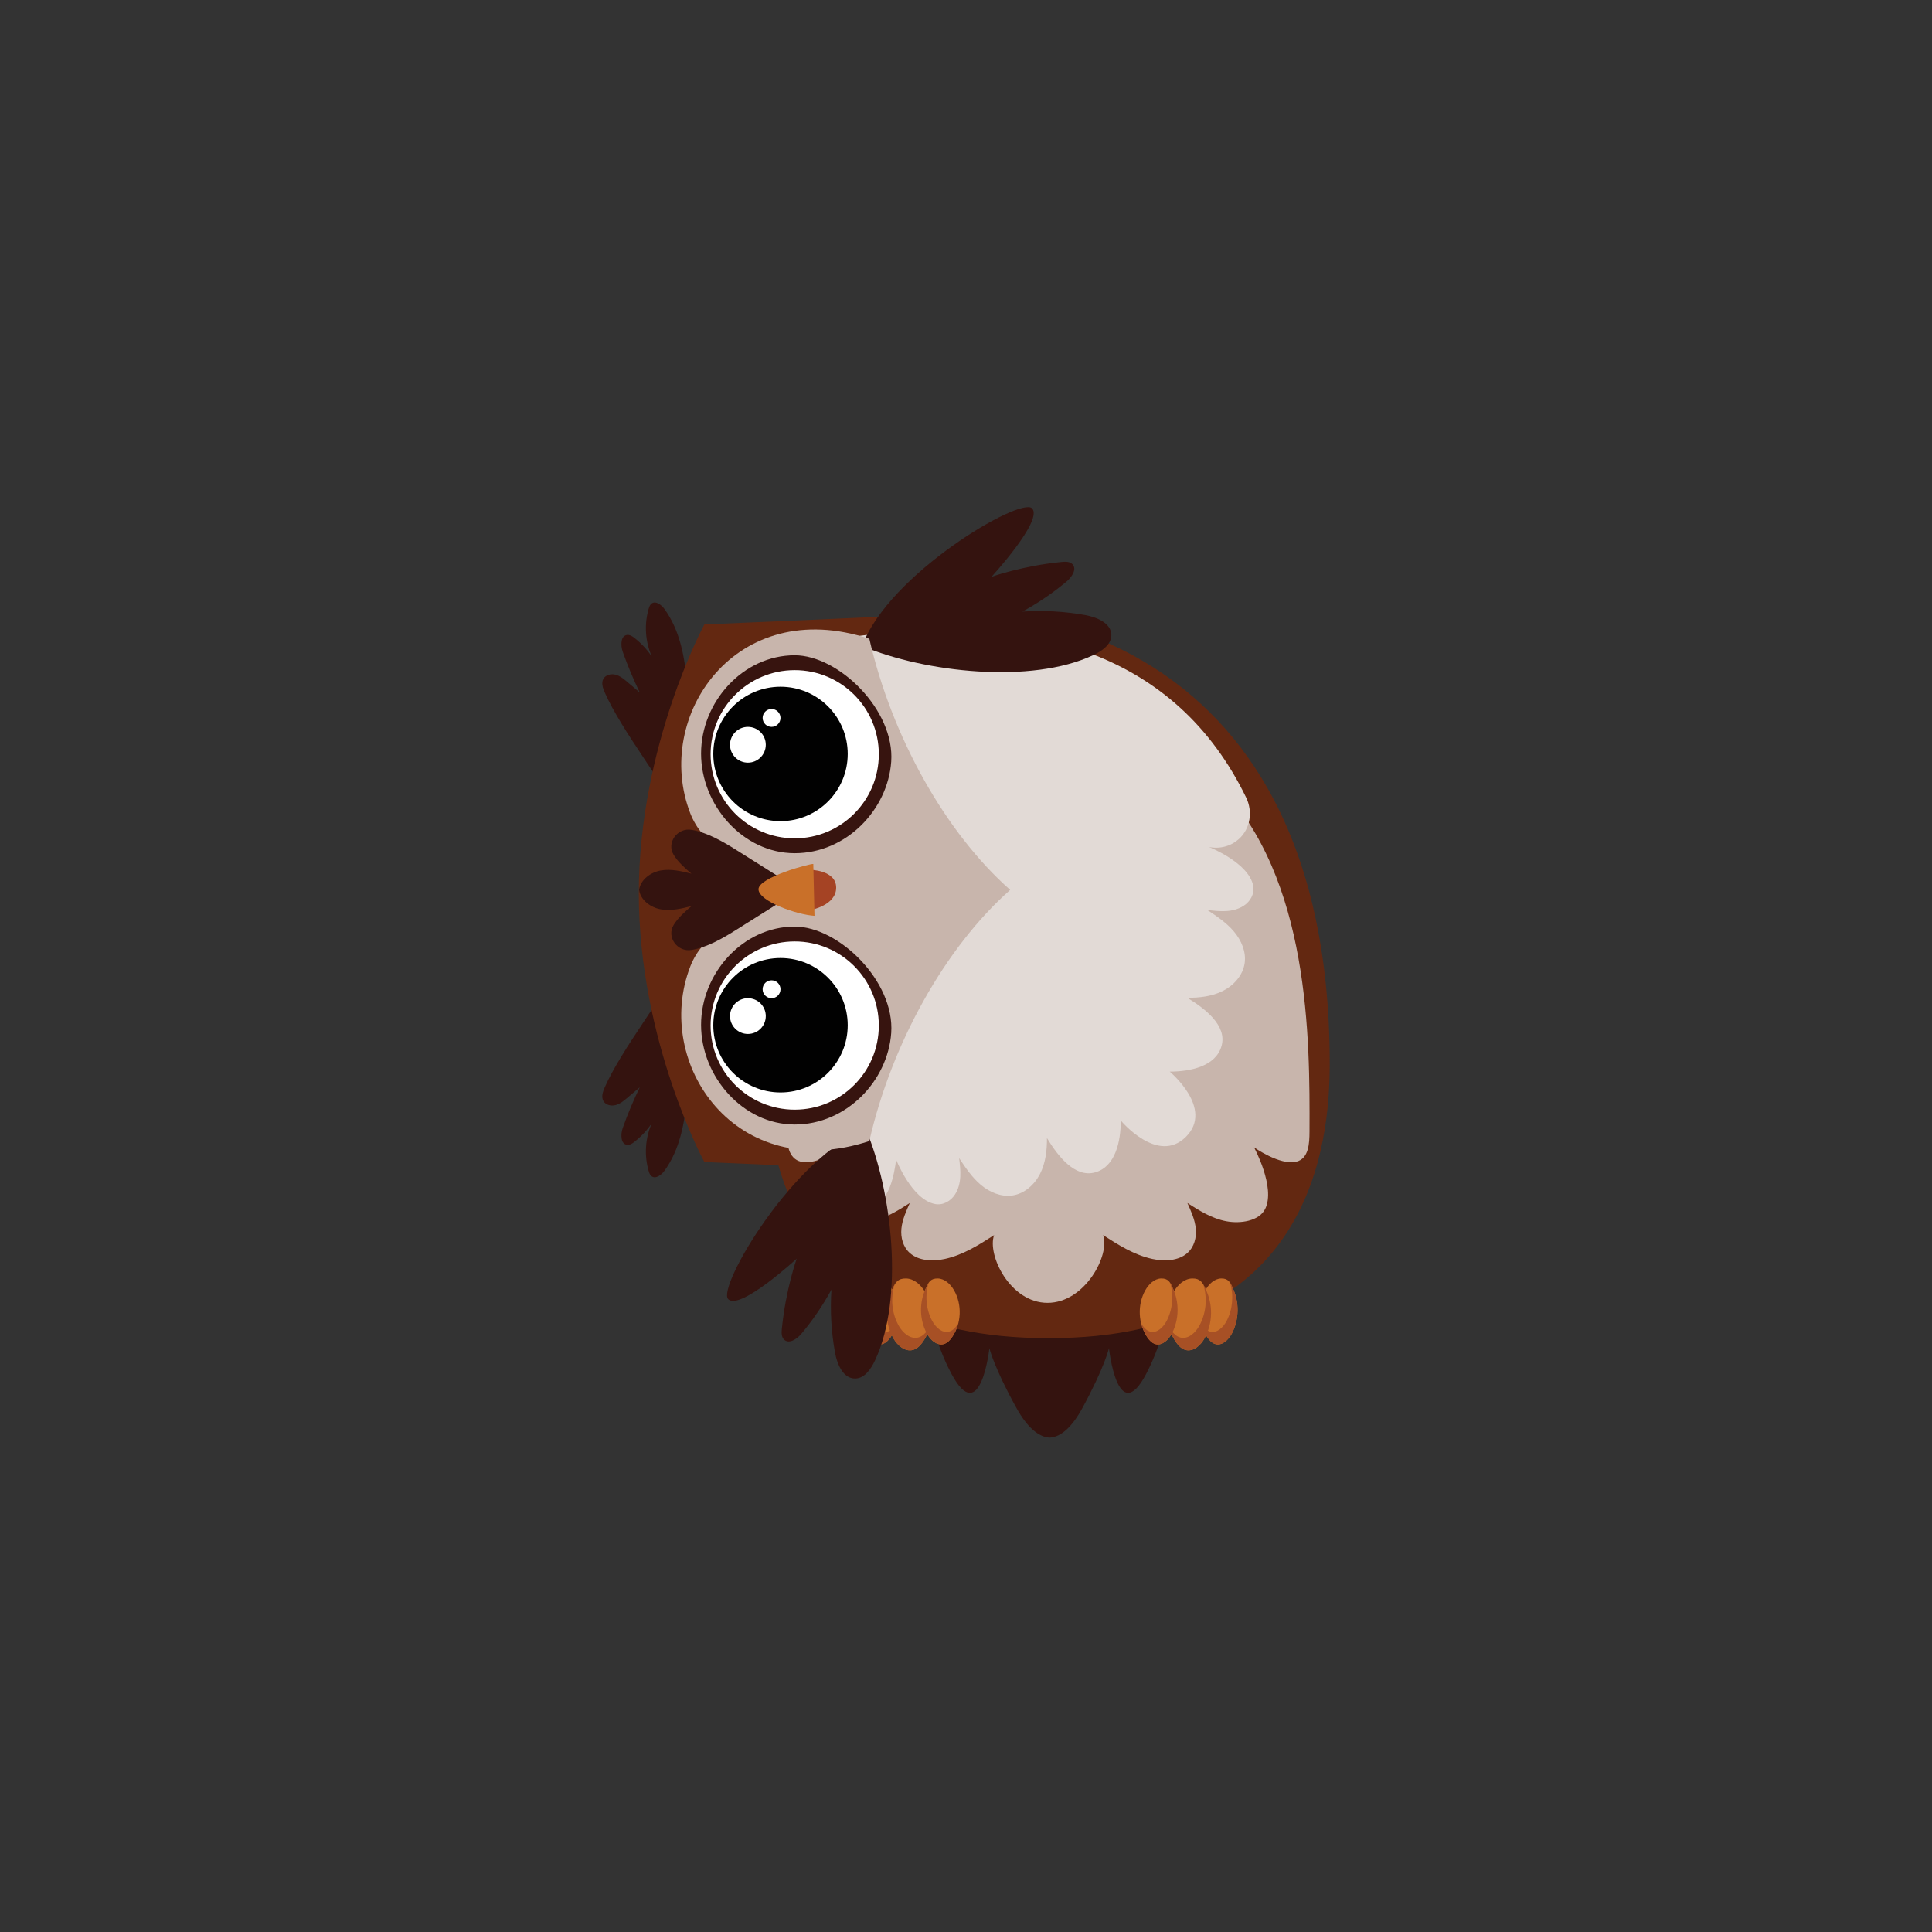 <?xml version="1.0" encoding="utf-8"?>
<!-- Generator: Adobe Illustrator 16.0.0, SVG Export Plug-In . SVG Version: 6.00 Build 0)  -->
<!DOCTYPE svg PUBLIC "-//W3C//DTD SVG 1.1//EN" "http://www.w3.org/Graphics/SVG/1.1/DTD/svg11.dtd">
<svg version="1.1" id="Layer_1" xmlns="http://www.w3.org/2000/svg" xmlns:xlink="http://www.w3.org/1999/xlink" x="0px" y="0px"
	 width="300px" height="300px" viewBox="0 0 300 300" enable-background="new 0 0 300 300" xml:space="preserve">
<rect x="0" y="0" width="300" height="300" fill="#333333" stroke="none"/>
<g>
	<g>
		<path fill="#34130F" d="M181.805,196.588h-37.961c0,0-0.58,8.385,3.919,16.779c4.5,8.396,5.869-4.014,5.869-4.014
			s0.677,2.92,4.217,9.307c1.61,2.908,3.395,4.496,5.152,4.57c1.727-0.074,3.478-1.662,5.059-4.57
			c3.475-6.387,4.139-9.307,4.139-9.307s1.345,12.41,5.761,4.014C182.374,204.973,181.805,196.588,181.805,196.588z"/>
		<path fill="#C8B5AC" d="M199.106,161.698c-3.351-9.366,0.426-14.744,0.426-14.744h-73.188c0,0,3.761,5.373,0.426,14.744
			c-5.577,15.667,2.986,39.409,36.062,39.409h0.214C196.12,201.107,204.058,175.536,199.106,161.698z"/>
		<g>
			<g>
				<path fill="#34130F" d="M93.888,168.881c-0.291,0.663-0.548,1.451-0.192,2.082c0.354,0.627,1.207,0.82,1.901,0.633
					c0.694-0.187,1.268-0.664,1.816-1.129c0.643-0.544,1.286-1.088,1.928-1.631c-0.992,2.045-1.871,4.146-2.632,6.288
					c-0.355,0.999-0.361,2.554,0.695,2.647c0.415,0.037,0.795-0.217,1.123-0.475c1.022-0.803,1.922-1.762,2.659-2.833
					c-1.002,2.312-1.166,4.977-0.454,7.394c0.083,0.281,0.187,0.574,0.413,0.761c0.629,0.52,1.539-0.144,2.019-0.804
					c2.408-3.304,3.195-7.512,3.484-11.59c0.463-6.547-0.196-13.173-1.939-19.5C103.446,154.316,96.574,162.752,93.888,168.881z"/>
			</g>
			<g>
				<path fill="#34130F" d="M93.888,107.483c-0.291-0.663-0.548-1.452-0.192-2.083c0.354-0.626,1.207-0.819,1.901-0.633
					c0.694,0.187,1.268,0.665,1.816,1.129c0.643,0.544,1.286,1.087,1.928,1.631c-0.992-2.046-1.871-4.146-2.632-6.289
					c-0.355-1-0.361-2.553,0.695-2.647c0.415-0.037,0.795,0.217,1.123,0.474c1.022,0.803,1.922,1.762,2.659,2.833
					c-1.002-2.312-1.166-4.976-0.454-7.393c0.083-0.281,0.187-0.574,0.413-0.761c0.629-0.519,1.539,0.145,2.019,0.804
					c2.408,3.304,3.195,7.512,3.484,11.59c0.463,6.547-0.196,13.173-1.939,19.5C103.446,122.048,96.574,113.613,93.888,107.483z"/>
			</g>
		</g>
		<path fill="#632811" d="M151.191,182.352c-13.743-0.752-41.815-1.91-41.815-1.91s-10.159-18.678-10.185-41.74
			c0.026-23.062,10.185-41.74,10.185-41.74s29.758-1.24,41.815-1.92c0,0,55.286-0.898,55.286,70.107
			c0,12.279-2.688,42.639-43.523,42.639h-0.264c-40.836,0-44.195-30.377-43.524-42.639"/>
		<path fill="#C8B5AC" d="M203.339,175.709c0.061-14.472,0.068-39.316-14.104-53.856l-56.678,34.758
			c-5.684,5.052-9.37,11.921-10.248,19.099c-0.223,1.821,0.106,4.205,2.057,4.678c2.553,0.617,6.56-2.229,6.56-2.229
			s-3.375,6.193-1.736,9.551c0.923,1.892,3.825,2.344,6.056,1.922s4.164-1.639,6.028-2.827c-0.579,1.28-1.165,2.586-1.302,3.965
			s0.238,2.868,1.339,3.827c1.38,1.201,3.548,1.297,5.407,0.891c2.826-0.615,5.273-2.173,7.645-3.698
			c-1.108,3.063,2.473,10.516,8.296,10.516c5.822,0,9.739-7.452,8.631-10.516c2.371,1.525,4.819,3.083,7.645,3.698
			c1.859,0.406,4.027,0.311,5.407-0.891c1.101-0.959,1.477-2.448,1.339-3.827s-0.724-2.685-1.303-3.965
			c1.864,1.188,3.798,2.405,6.028,2.827s5.132-0.03,6.056-1.922c1.639-3.357-1.736-9.551-1.736-9.551s4.007,2.846,6.56,2.229
			C203.232,179.914,203.331,177.544,203.339,175.709z"/>
		<g>
			<polygon fill="#E2DAD6" points="184.162,176.516 184.156,176.52 184.151,176.525 			"/>
			<path fill="#E2DAD6" d="M193.508,123.854c-10.945-22.556-33.298-28.686-60.03-25.125l-5.78,75.199
				c0.674,4.07,2.137,7.623,4.688,10.866c0.913,1.161,2.293,2.026,3.753,1.796c2.431-0.383,3.004-6.537,3.004-6.537
				s2.446,6.249,6.07,6.91c1.215,0.223,2.415-0.447,3.079-1.488c1.095-1.718,0.875-3.729,0.644-5.641
				c0.988,1.484,1.995,2.99,3.357,4.141c1.362,1.15,3.153,1.917,4.917,1.657c1.875-0.276,3.447-1.688,4.299-3.382
				c0.853-1.691,1.073-3.635,1.063-5.529c1.696,2.795,4.325,6.203,7.475,5.325s3.984-4.782,3.99-8.052c0,0,5.722,6.914,10.12,2.525
				c4.388-4.398-2.525-10.119-2.525-10.119c3.269-0.006,7.173-0.842,8.051-3.99c0.878-3.149-2.53-5.779-5.325-7.476
				c1.896,0.011,3.838-0.21,5.53-1.062c1.692-0.853,3.104-2.424,3.381-4.299c0.26-1.764-0.507-3.555-1.657-4.917
				c-1.149-1.363-2.655-2.369-4.14-3.357c1.911,0.23,3.922,0.45,5.64-0.645c1.041-0.663,1.711-1.864,1.489-3.079
				c-0.662-3.624-6.911-6.069-6.911-6.069s2.521,0.705,4.676-1.217C194.158,128.692,194.556,126.015,193.508,123.854z"/>
		</g>
		<g>
			<g>
				<g>
					<g>
						<path fill="#C97029" d="M134.275,199.953c-1.101,2.201-1.059,4.938,0.107,7.104c0.527,0.982,1.538,1.941,2.616,1.652
							c0.551-0.148,0.968-0.596,1.296-1.064c1.468-2.105,1.594-5.068,0.311-7.293c-0.543-0.943-1.44-1.809-2.528-1.83
							S134.636,199.098,134.275,199.953"/>
					</g>
					<g>
						<path fill="#C97029" d="M138.609,200.08c-1.264,2.4-1.217,5.381,0.124,7.744c0.607,1.068,1.768,2.113,3.005,1.799
							c0.633-0.16,1.113-0.648,1.49-1.16c1.688-2.295,1.833-5.523,0.357-7.947c-0.625-1.027-1.654-1.971-2.905-1.994
							C139.429,198.498,139.024,199.148,138.609,200.08"/>
					</g>
					<g>
						<path fill="#C97029" d="M143.811,199.953c-1.101,2.201-1.06,4.938,0.107,7.104c0.528,0.982,1.538,1.941,2.615,1.652
							c0.552-0.148,0.97-0.596,1.296-1.064c1.469-2.105,1.596-5.068,0.312-7.293c-0.544-0.943-1.44-1.809-2.529-1.83
							C144.524,198.5,144.171,199.098,143.811,199.953"/>
					</g>
					<g>
						<path fill="#A75025" d="M139.133,205.711c-0.328,0.469-0.745,0.916-1.296,1.064c-1.078,0.288-2.088-0.67-2.616-1.652
							c-0.965-1.792-1.147-3.969-0.563-5.915c-0.144,0.213-0.264,0.463-0.383,0.745c-1.101,2.201-1.059,4.938,0.107,7.104
							c0.527,0.982,1.538,1.941,2.616,1.652c0.551-0.148,0.968-0.596,1.296-1.064c0.447-0.641,0.754-1.367,0.951-2.123
							C139.205,205.584,139.175,205.65,139.133,205.711z"/>
					</g>
					<g>
						<path fill="#A75025" d="M144.067,206.529c-0.376,0.511-0.856,0.999-1.489,1.159c-1.237,0.314-2.398-0.729-3.005-1.799
							c-1.104-1.945-1.316-4.307-0.656-6.421c-0.109,0.185-0.208,0.39-0.308,0.611c-1.264,2.4-1.217,5.381,0.124,7.744
							c0.607,1.068,1.768,2.113,3.005,1.799c0.633-0.16,1.113-0.648,1.49-1.16c0.524-0.713,0.881-1.521,1.105-2.361
							C144.244,206.244,144.167,206.393,144.067,206.529z"/>
					</g>
					<g>
						<path fill="#A75025" d="M148.668,205.711c-0.326,0.469-0.744,0.916-1.296,1.064c-1.077,0.288-2.086-0.67-2.615-1.652
							c-0.965-1.791-1.147-3.968-0.564-5.914c-0.143,0.213-0.264,0.463-0.382,0.744c-1.101,2.201-1.06,4.938,0.107,7.104
							c0.528,0.982,1.538,1.941,2.615,1.652c0.552-0.148,0.97-0.596,1.296-1.064c0.448-0.642,0.755-1.367,0.952-2.123
							C148.74,205.583,148.71,205.65,148.668,205.711z"/>
					</g>
				</g>
			</g>
			<g>
				<g>
					<g>
						<path fill="#C97029" d="M191.391,199.953c1.075,2.201,1.035,4.938-0.104,7.104c-0.516,0.982-1.503,1.941-2.556,1.652
							c-0.538-0.148-0.946-0.596-1.266-1.064c-1.436-2.105-1.559-5.068-0.305-7.293c0.531-0.943,1.407-1.809,2.471-1.83
							C190.693,198.5,191.039,199.098,191.391,199.953"/>
					</g>
					<g>
						<path fill="#C97029" d="M187.156,200.08c1.235,2.4,1.189,5.381-0.121,7.744c-0.593,1.068-1.727,2.113-2.936,1.799
							c-0.618-0.16-1.088-0.648-1.455-1.16c-1.649-2.295-1.791-5.523-0.35-7.947c0.611-1.027,1.616-1.971,2.839-1.994
							C186.355,198.498,186.751,199.148,187.156,200.08"/>
					</g>
					<g>
						<path fill="#C97029" d="M182.075,199.953c1.075,2.201,1.035,4.938-0.105,7.104c-0.516,0.982-1.503,1.941-2.555,1.652
							c-0.539-0.148-0.948-0.596-1.267-1.064c-1.435-2.105-1.559-5.068-0.305-7.293c0.532-0.943,1.407-1.809,2.471-1.83
							C181.377,198.5,181.722,199.098,182.075,199.953"/>
					</g>
					<g>
						<path fill="#A75025" d="M186.645,205.711c0.319,0.469,0.728,0.916,1.266,1.064c1.053,0.288,2.04-0.67,2.556-1.652
							c0.942-1.792,1.121-3.969,0.551-5.915c0.141,0.213,0.259,0.463,0.374,0.745c1.075,2.201,1.035,4.938-0.104,7.104
							c-0.516,0.982-1.503,1.941-2.556,1.652c-0.538-0.148-0.946-0.596-1.266-1.064c-0.438-0.641-0.737-1.367-0.93-2.123
							C186.574,205.584,186.604,205.65,186.645,205.711z"/>
					</g>
					<g>
						<path fill="#A75025" d="M181.824,206.529c0.367,0.511,0.837,0.999,1.455,1.159c1.209,0.314,2.344-0.729,2.936-1.799
							c1.079-1.945,1.287-4.307,0.642-6.421c0.106,0.185,0.203,0.39,0.3,0.611c1.235,2.4,1.189,5.381-0.121,7.744
							c-0.593,1.068-1.727,2.113-2.936,1.799c-0.618-0.16-1.088-0.648-1.455-1.16c-0.513-0.713-0.861-1.521-1.08-2.361
							C181.651,206.244,181.727,206.393,181.824,206.529z"/>
					</g>
					<g>
						<path fill="#A75025" d="M177.328,205.711c0.319,0.469,0.728,0.916,1.267,1.064c1.052,0.288,2.039-0.67,2.555-1.652
							c0.942-1.791,1.121-3.968,0.552-5.914c0.14,0.213,0.258,0.463,0.374,0.744c1.075,2.201,1.035,4.938-0.105,7.104
							c-0.516,0.982-1.503,1.941-2.555,1.652c-0.539-0.148-0.948-0.596-1.267-1.064c-0.438-0.642-0.737-1.367-0.93-2.123
							C177.258,205.583,177.287,205.65,177.328,205.711z"/>
					</g>
				</g>
			</g>
		</g>
		<g>
			<g>
				<path fill="#34130F" d="M134.458,175.361c-11.16,4.086-23.198,24.557-21.379,26.376s10.635-6.29,10.635-6.29
					s-1.71,4.754-2.312,10.927c-0.056,0.575-0.069,1.233,0.344,1.638c0.766,0.748,2.007-0.086,2.695-0.906
					c1.778-2.123,3.345-4.424,4.667-6.856c-0.217,3.272-0.03,6.572,0.556,9.8c0.33,1.816,1.272,4.02,3.118,4.007
					c1.482-0.01,2.472-1.496,3.102-2.837C140.389,201.629,138.575,185.123,134.458,175.361"/>
			</g>
			<g>
				<path fill="#34130F" d="M133.872,100.313c4.085-11.16,24.557-23.198,26.376-21.379c1.818,1.819-6.291,10.635-6.291,10.635
					s4.755-1.711,10.928-2.312c0.575-0.056,1.232-0.069,1.637,0.345c0.749,0.766-0.085,2.007-0.906,2.695
					c-2.122,1.778-4.423,3.344-6.855,4.667c3.272-0.217,6.571-0.03,9.799,0.555c1.816,0.33,4.02,1.272,4.008,3.119
					c-0.01,1.482-1.496,2.472-2.838,3.102C160.139,106.243,143.634,104.429,133.872,100.313"/>
			</g>
		</g>
		<path fill="#C8B5AC" d="M107.189,126.298c3.635,9.395,19.976,11.884,19.976,11.884s-16.341,2.49-19.976,11.884
			c-5.829,15.066,7.061,33.942,27.799,27.117c3.496-15.272,11.839-30.118,21.872-39c-10.033-8.883-18.376-23.729-21.872-39
			C114.25,92.357,101.361,111.232,107.189,126.298z"/>
		<g>
			<g>
				<g>
					<path fill="#37140F" d="M123.402,132.485c-8.03,0-14.54-7.443-14.54-15.472c0-8.03,6.51-15.263,14.54-15.263
						c6.833,0,15.554,8.507,14.986,16.516C137.859,125.725,131.432,132.485,123.402,132.485z"/>
					<circle fill="#FFFFFF" cx="123.402" cy="117.118" r="13.06"/>
					<circle fill="#010101" cx="121.197" cy="117.07" r="10.437"/>
					<circle fill="#FFFFFF" cx="116.134" cy="115.647" r="2.777"/>
					<circle fill="#FFFFFF" cx="119.808" cy="111.481" r="1.388"/>
				</g>
			</g>
			<g>
				<g>
					<path fill="#37140F" d="M123.402,174.613c-8.03,0-14.54-7.442-14.54-15.472c0-8.03,6.51-15.263,14.54-15.263
						c6.833,0,15.554,8.507,14.986,16.516C137.859,167.853,131.432,174.613,123.402,174.613z"/>
					<circle fill="#FFFFFF" cx="123.402" cy="159.246" r="13.06"/>
					<circle fill="#010101" cx="121.197" cy="159.198" r="10.437"/>
					<circle fill="#FFFFFF" cx="116.134" cy="157.775" r="2.777"/>
					<circle fill="#FFFFFF" cx="119.808" cy="153.609" r="1.389"/>
				</g>
			</g>
		</g>
		<g>
			<path fill="#34130F" d="M104.614,132.754c0.007,0.011,0.014,0.022,0.021,0.034c0.703,1.124,1.725,2.007,2.73,2.872
				c-1.56-0.385-3.176-0.773-4.758-0.494s-3.132,1.414-3.365,3.004v0.024c0.233,1.59,1.782,2.725,3.365,3.004
				s3.198-0.108,4.758-0.494c-1.006,0.865-2.027,1.747-2.73,2.872c-0.007,0.011-0.014,0.022-0.021,0.034
				c-1.171,1.9,0.578,4.273,2.778,3.899c2.451-0.417,4.851-1.816,7.013-3.177c2.096-1.318,4.191-2.636,6.287-3.955v-4.392
				c-2.096-1.318-4.191-2.637-6.287-3.955c-2.162-1.36-4.562-2.76-7.013-3.176C105.191,128.481,103.443,130.854,104.614,132.754z"/>
		</g>
		<g>
			<g>
				<path fill="#A54324" d="M125.849,141.31c0,0,3.992-0.698,3.992-3.477s-4.135-2.779-4.135-2.779L125.849,141.31z"/>
			</g>
			<g>
				<path fill="#C97029" d="M117.779,138.075c-0.014,1.856,5.94,3.967,8.695,4.134l-0.185-8.051
					C125.872,134.063,117.793,136.219,117.779,138.075z"/>
			</g>
		</g>
	</g>
</g>
</svg>
